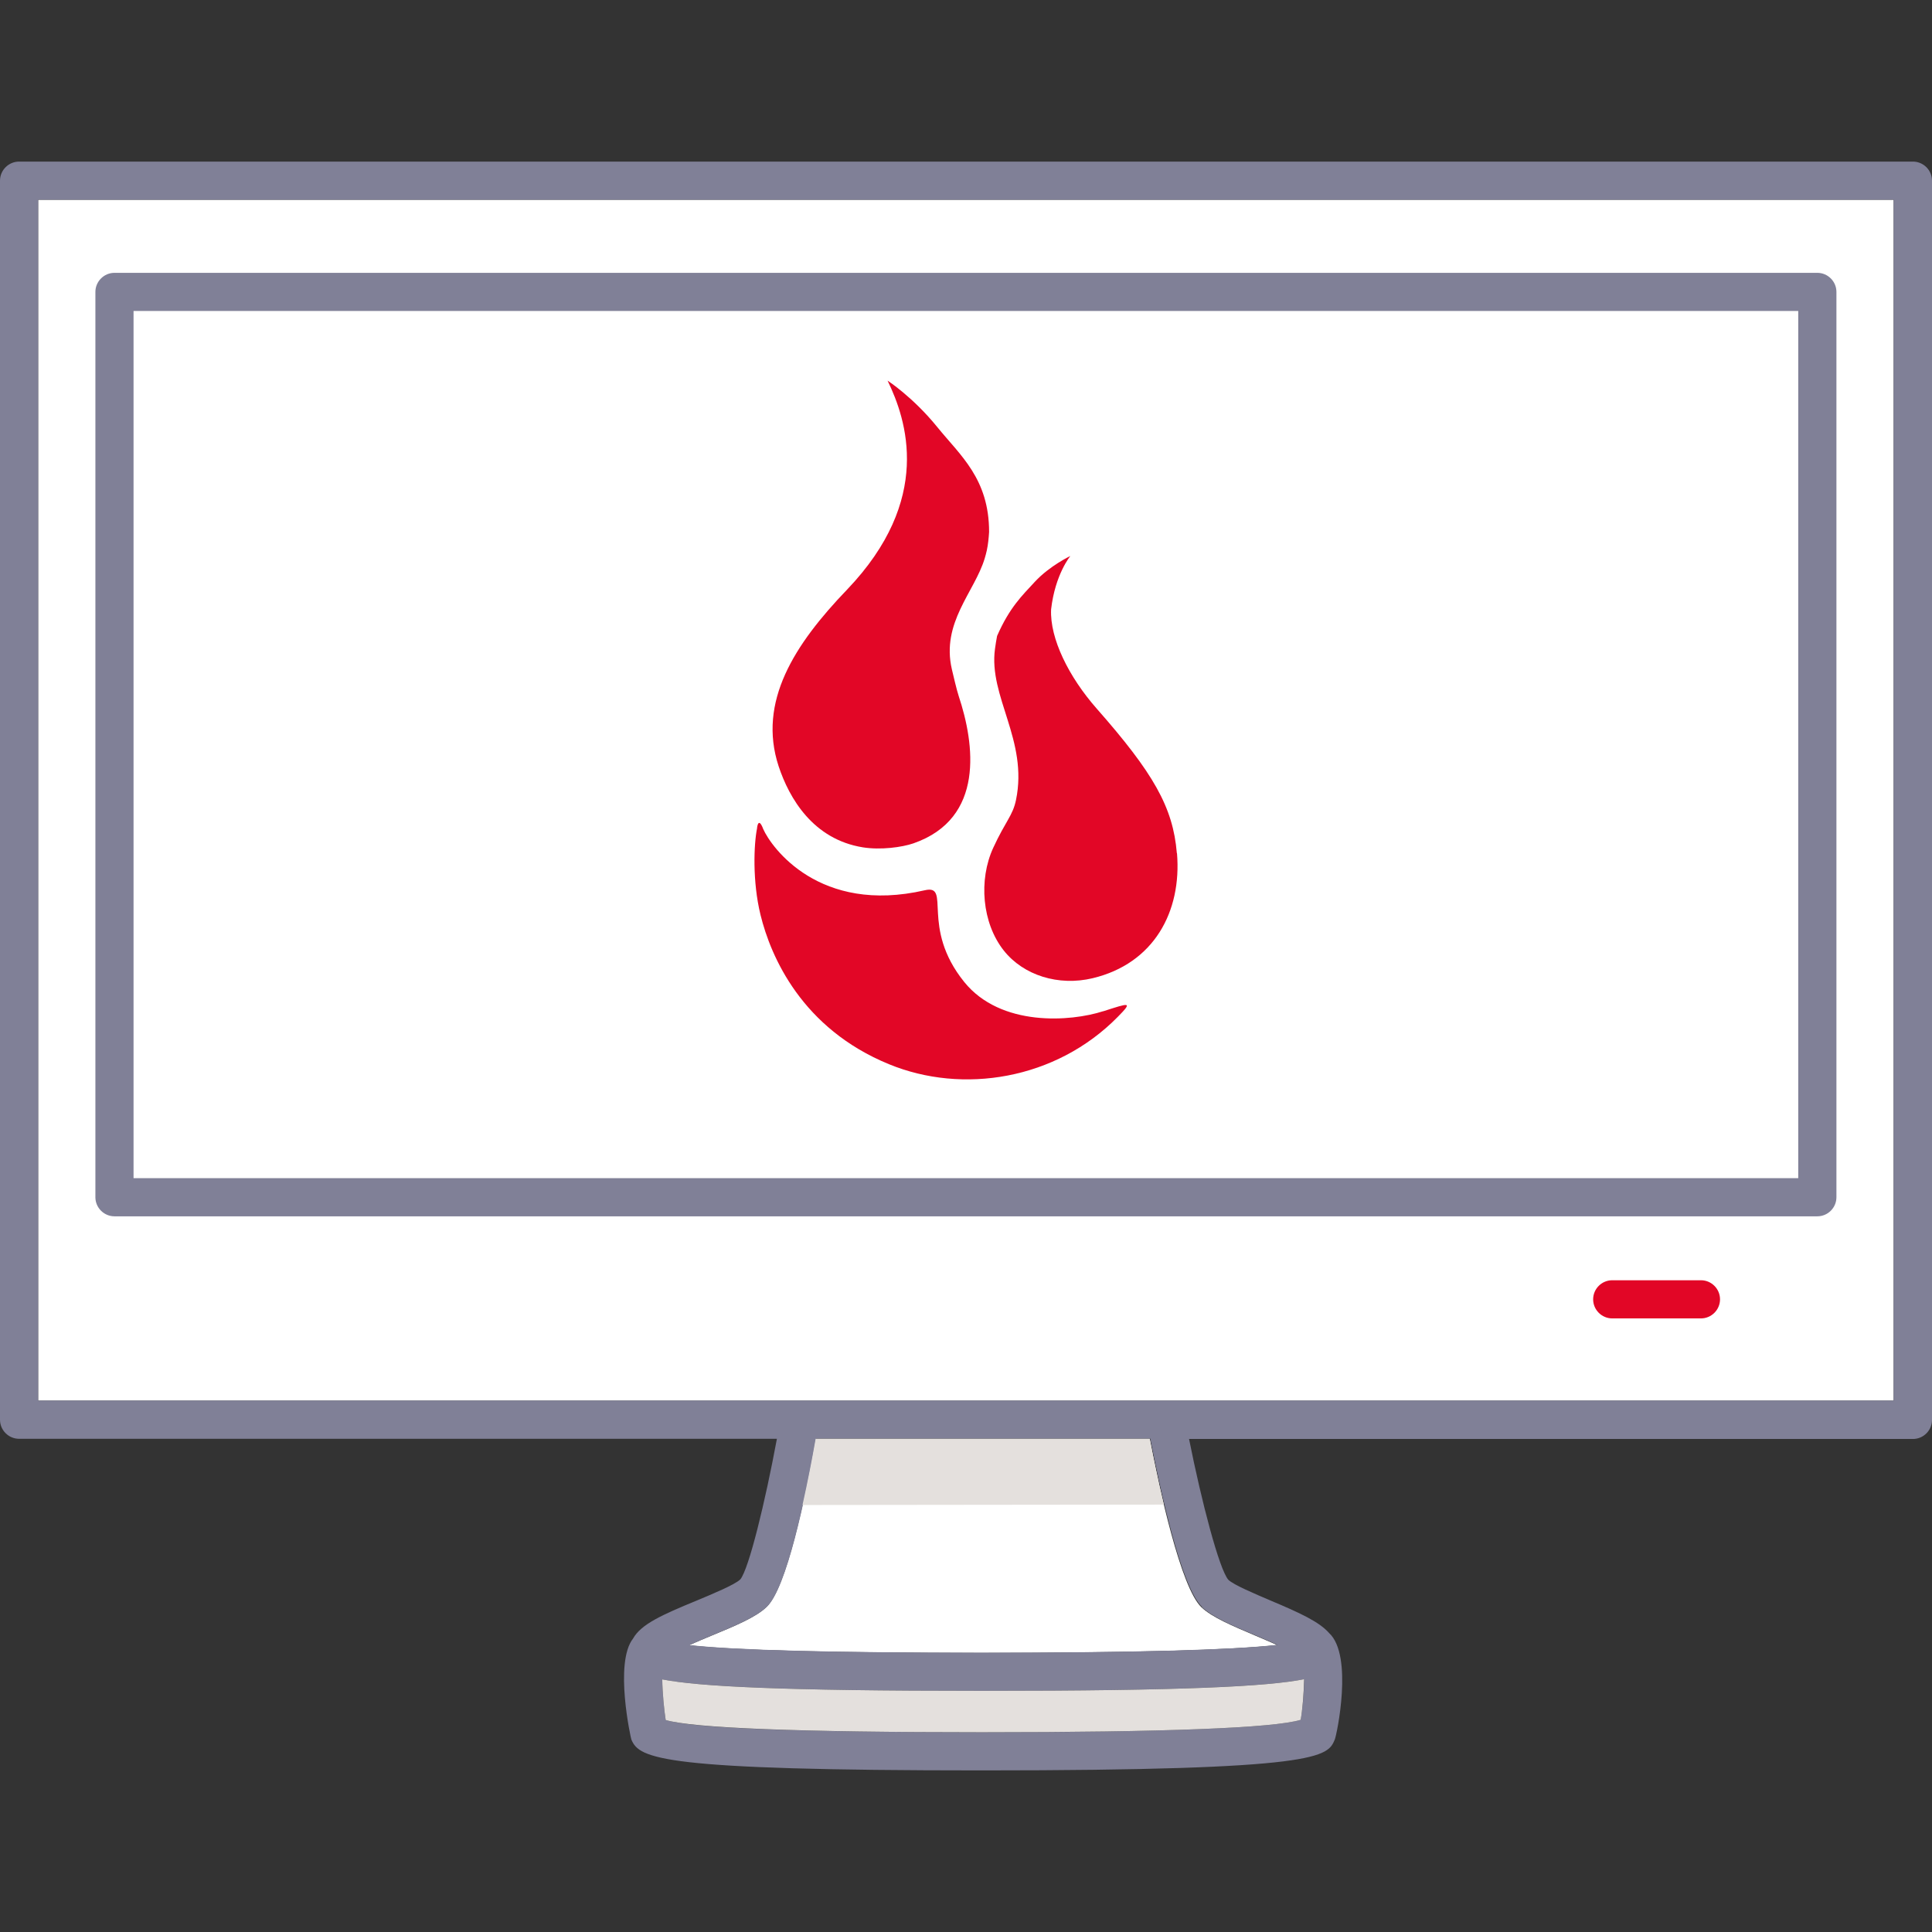 <svg width="64" height="64" viewBox="0 0 64 64" fill="none" xmlns="http://www.w3.org/2000/svg">
<rect x="0" y="0" width="64" height="64" fill="#333333" stroke="none"/>
<path d="M62.73 6.617H1.264V46.398H62.73V6.617Z" fill="white"/>
<path d="M38.093 47.662H27.02C26.672 49.627 26.053 52.611 25.389 53.236C25.035 53.578 24.346 53.862 23.55 54.191C23.341 54.279 23.076 54.387 22.823 54.501C24.359 54.671 27.601 54.753 32.512 54.753C37.423 54.753 40.773 54.665 42.302 54.494C42.056 54.38 41.79 54.273 41.588 54.184C40.817 53.856 40.153 53.578 39.799 53.243C39.111 52.585 38.403 49.299 38.087 47.668L38.093 47.662Z" fill="white"/>
<path d="M56.346 43.674H53.407C53.059 43.674 52.775 43.389 52.775 43.042C52.775 42.694 53.059 42.41 53.407 42.41H56.346C56.694 42.41 56.978 42.694 56.978 43.042C56.978 43.389 56.694 43.674 56.346 43.674Z" fill="#E20626"/>
<path d="M60.202 40.292H3.792C3.445 40.292 3.16 40.008 3.16 39.66V9.67C3.16 9.323 3.445 9.038 3.792 9.038H60.202C60.549 9.038 60.834 9.323 60.834 9.67V39.66C60.834 40.008 60.549 40.292 60.202 40.292ZM4.424 39.028H59.569V10.302H4.424V39.028Z" fill="#808097"/>
<path d="M63.362 5.353H0.632C0.284 5.353 0 5.638 0 5.985V47.03C0 47.377 0.284 47.662 0.632 47.662H25.736C25.351 49.741 24.807 51.979 24.523 52.32C24.34 52.497 23.607 52.8 23.076 53.022C21.925 53.496 21.236 53.805 20.971 54.279C20.339 55.082 20.901 57.597 20.914 57.623C21.18 58.261 21.881 58.647 32.525 58.647C43.794 58.647 43.977 58.192 44.217 57.623C44.281 57.471 44.837 54.842 44.028 54.096C43.699 53.723 43.067 53.432 42.094 53.022C41.575 52.8 40.867 52.503 40.691 52.333C40.387 51.985 39.799 49.729 39.389 47.668H63.368C63.716 47.668 64 47.384 64 47.036V5.985C64 5.638 63.716 5.353 63.368 5.353H63.362ZM43.086 56.972C42.195 57.243 38.649 57.383 32.525 57.383C26.4 57.383 22.956 57.25 22.052 56.978C22.001 56.656 21.944 56.087 21.938 55.632C23.145 55.866 25.907 56.011 32.525 56.011C39.142 56.011 41.992 55.866 43.2 55.626C43.2 56.087 43.143 56.656 43.086 56.972ZM39.812 53.236C40.166 53.571 40.83 53.856 41.601 54.178C41.803 54.267 42.068 54.374 42.315 54.488C40.785 54.658 37.505 54.747 32.525 54.747C27.544 54.747 24.371 54.665 22.835 54.494C23.088 54.38 23.354 54.273 23.562 54.184C24.359 53.856 25.041 53.571 25.401 53.23C26.059 52.604 26.685 49.621 27.032 47.656H38.105C38.422 49.286 39.123 52.573 39.818 53.23L39.812 53.236ZM62.73 46.398H1.264V6.617H62.73V46.398Z" fill="#808097"/>
<path d="M22.052 56.978C22.956 57.244 26.47 57.383 32.525 57.383C38.58 57.383 42.195 57.244 43.086 56.972C43.143 56.662 43.193 56.093 43.2 55.626C41.992 55.866 39.218 56.011 32.525 56.011C25.831 56.011 23.145 55.866 21.938 55.632C21.944 56.087 22.001 56.656 22.052 56.978Z" fill="#E4E0DD"/>
<path d="M27.02 47.662C26.906 48.319 26.754 49.097 26.584 49.855L38.554 49.842C38.358 49.033 38.2 48.243 38.087 47.662H27.013H27.02Z" fill="#E4E0DD"/>
<path d="M36.544 33.498C35.47 33.846 33.15 34.023 31.943 32.531C30.471 30.711 31.526 29.282 30.635 29.491C27.146 30.294 25.553 28.075 25.282 27.462C25.282 27.462 25.136 27.038 25.079 27.418C25.079 27.418 25.079 27.43 25.079 27.437C24.972 27.961 24.921 29.2 25.193 30.306C25.534 31.697 26.564 34.073 29.453 35.255C31.886 36.254 34.971 35.773 37.025 33.688C37.537 33.169 37.417 33.22 36.551 33.498" fill="#E20626"/>
<path d="M31.052 14.151C30.243 13.153 29.402 12.609 29.402 12.609C30.034 13.911 30.913 16.547 28.062 19.53C26.318 21.344 25.092 23.246 25.793 25.383C26.147 26.451 26.937 27.803 28.581 28.069C29.168 28.163 29.876 28.069 30.262 27.936C32.632 27.108 32.284 24.643 31.76 23.063C31.69 22.854 31.576 22.355 31.532 22.172C31.172 20.623 32.284 19.612 32.619 18.5C32.645 18.411 32.67 18.323 32.689 18.234C32.733 18.032 32.752 17.823 32.765 17.621C32.765 15.858 31.81 15.087 31.052 14.151Z" fill="#E20626"/>
<path d="M38.984 28.258C38.858 26.735 38.2 25.598 36.33 23.474C35.4 22.418 34.775 21.148 34.819 20.187C34.952 19.024 35.457 18.418 35.457 18.418C35.457 18.418 34.775 18.74 34.282 19.271C33.852 19.738 33.447 20.118 33.03 21.066C33.005 21.198 32.98 21.344 32.961 21.489C32.739 23.076 34.067 24.523 33.656 26.501C33.549 27.02 33.315 27.19 32.904 28.081C32.411 29.149 32.531 30.578 33.252 31.488C33.903 32.31 35.065 32.676 36.197 32.404C38.226 31.918 39.148 30.199 38.99 28.271" fill="#E20626"/>
</svg>
